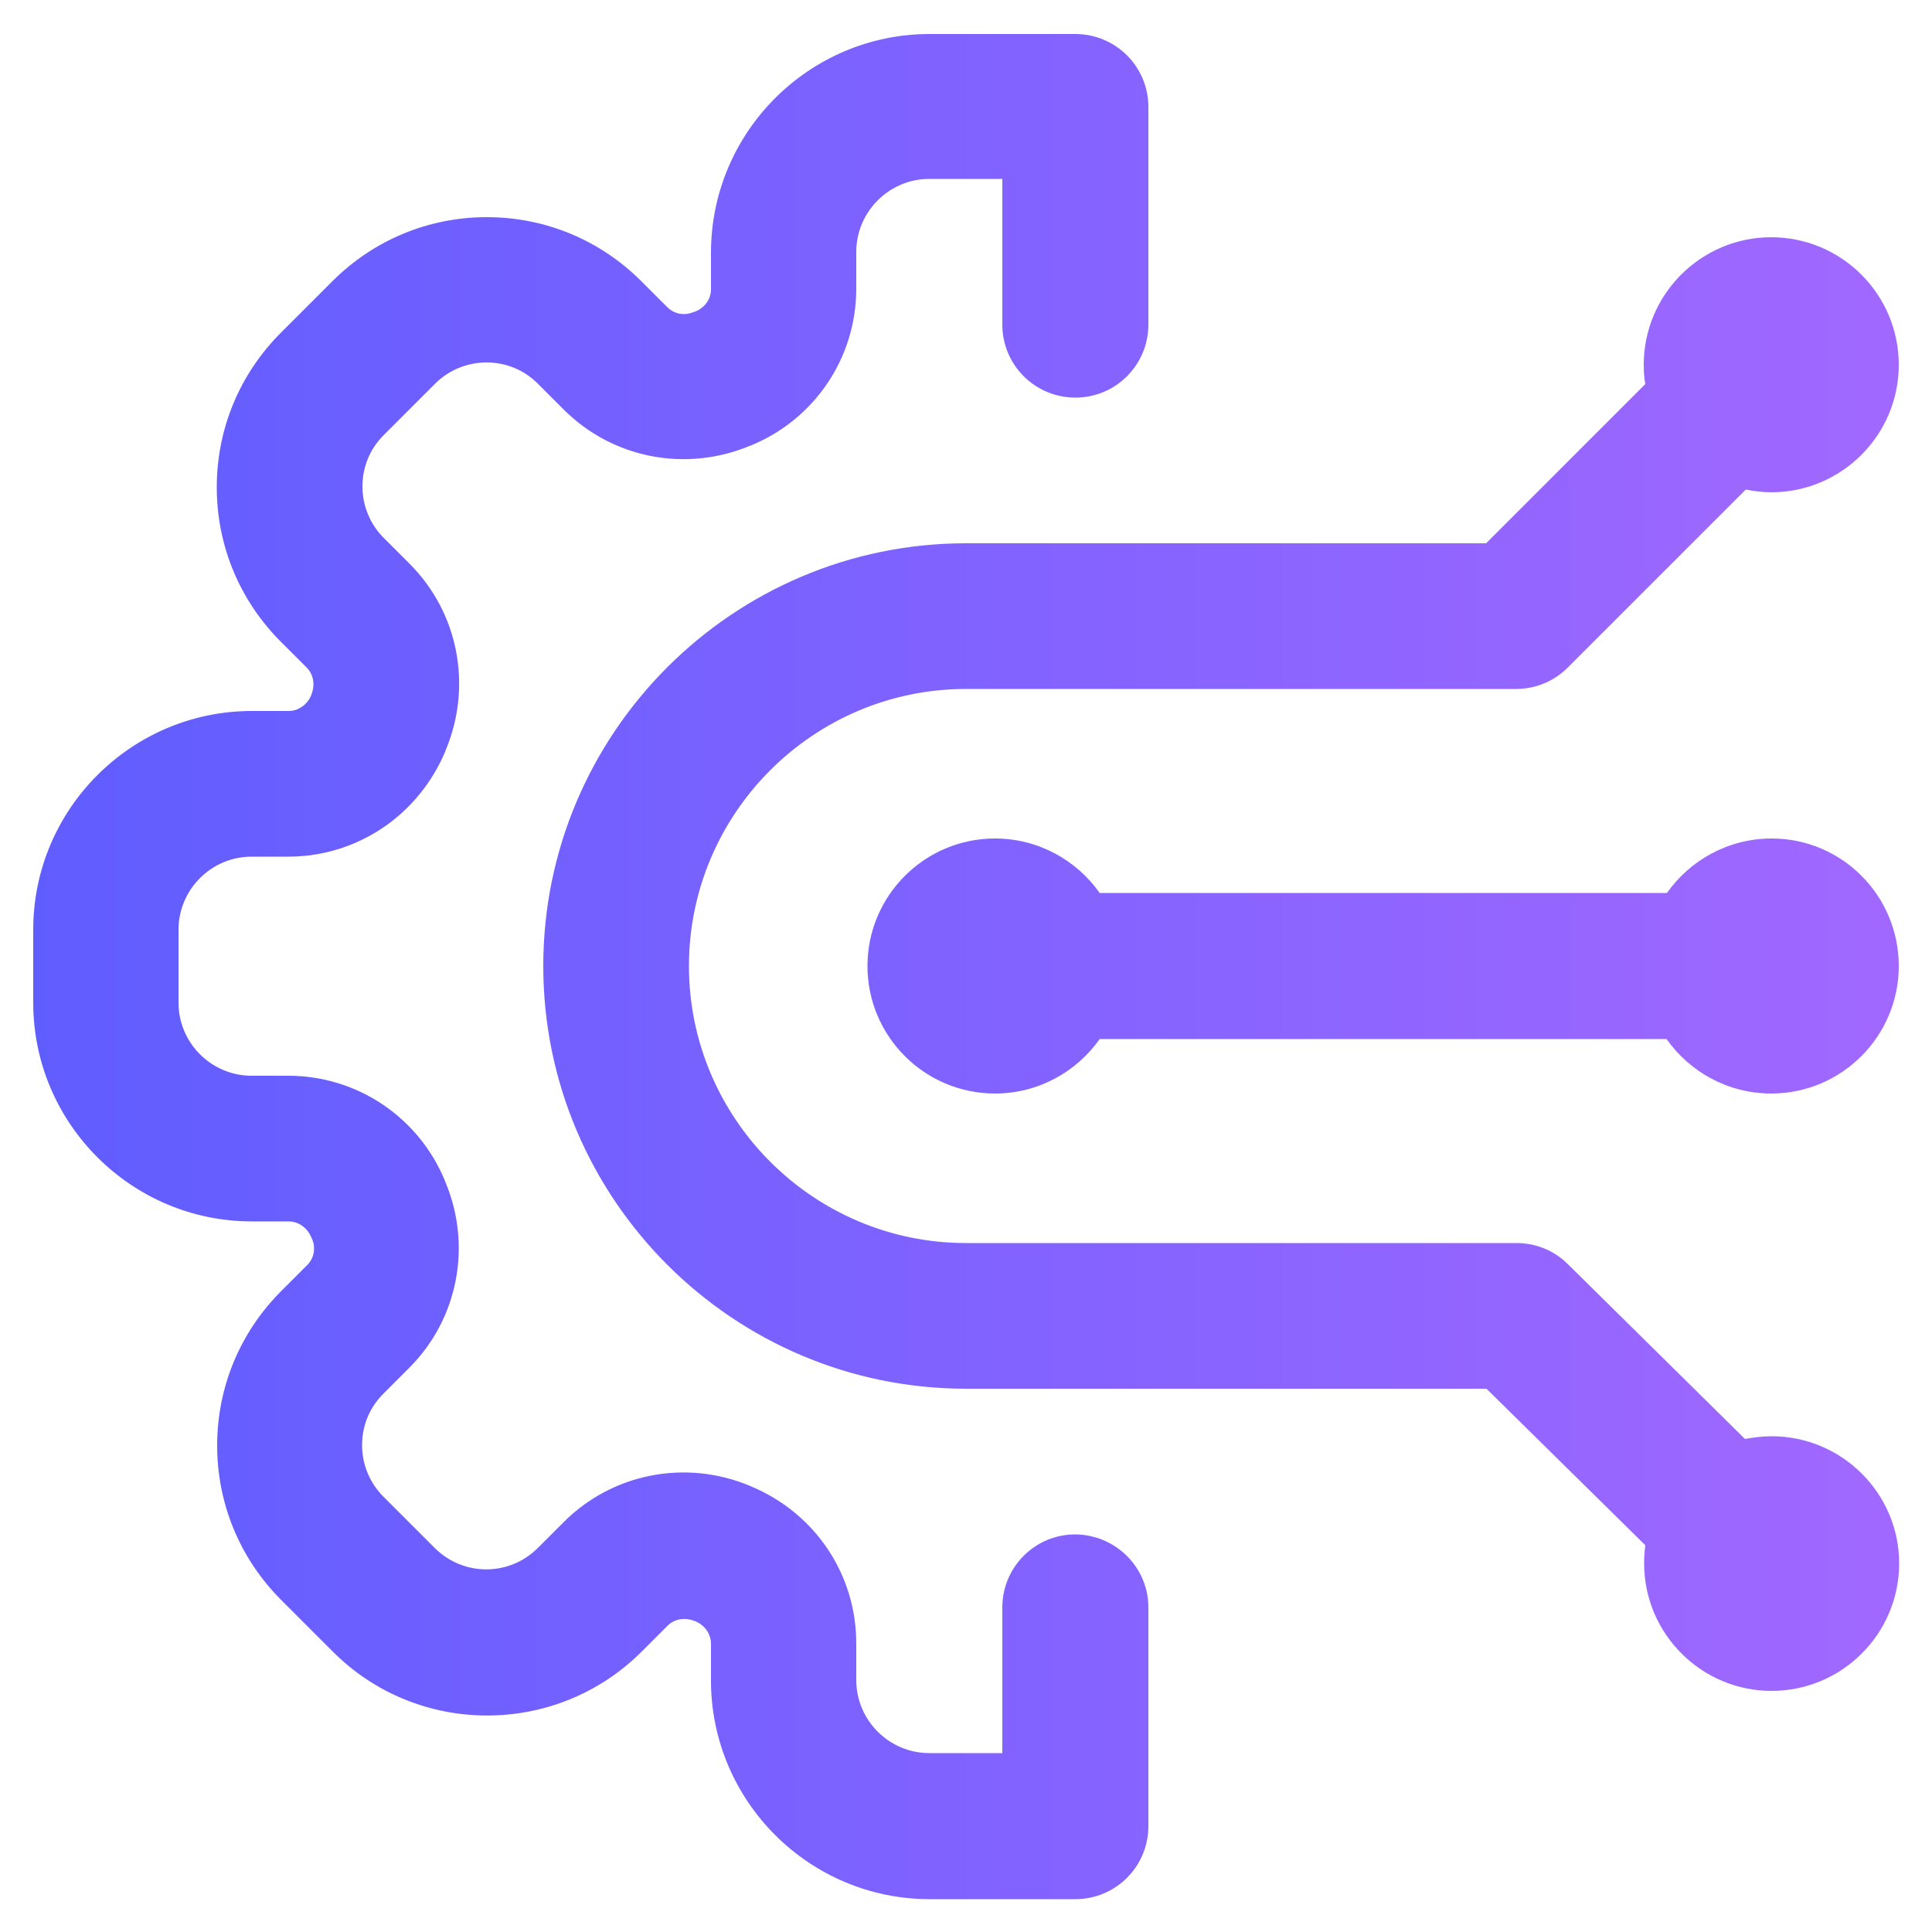<?xml version="1.0" encoding="utf-8"?>
<!-- Generator: Adobe Illustrator 18.1.1, SVG Export Plug-In . SVG Version: 6.00 Build 0)  -->
<svg version="1.1" id="PRINT" xmlns="http://www.w3.org/2000/svg" xmlns:xlink="http://www.w3.org/1999/xlink" x="0px" y="0px"
	 viewBox="0 0 500 500" enable-background="new 0 0 500 500" xml:space="preserve">
<g>
	
		<linearGradient id="CUSTOM_1_" gradientUnits="userSpaceOnUse" x1="8.52" y1="252" x2="491.48" y2="252" gradientTransform="matrix(1 0 0 -1 0 502)">
		<stop  offset="0" style="stop-color:#605DFF"/>
		<stop  offset="1" style="stop-color:#A168FF"/>
	</linearGradient>
	<path id="CUSTOM" fill="url(#CUSTOM_1_)" d="M297.2,416v56.6c0,10.4-8.4,18.9-18.9,18.9h-37.7c-31.2,0-56.6-25.4-56.6-56.6v-9.5
		c0-2.5-1.6-4.8-4-5.8l-0.2-0.1c0,0-0.1,0-0.1,0c-2.5-1-5.2-0.5-6.9,1.2l-6.7,6.7c-22.1,22.1-58,22.1-80,0l-13.3-13.3
		c-10.7-10.7-16.6-24.9-16.6-40s5.9-29.3,16.6-40l6.7-6.7c1.8-1.8,2.3-4.5,1.2-6.9l-0.2-0.4c-1-2.4-3.3-4-5.8-4h-9.5
		c-31.2,0-56.6-25.4-56.6-56.6v-18.9c0-31.2,25.4-56.6,56.6-56.6h9.5c2.5,0,4.8-1.6,5.8-4l0.1-0.3c1-2.5,0.5-5.2-1.2-6.9l-6.7-6.7
		c-10.7-10.7-16.6-24.9-16.6-40s5.9-29.3,16.6-40l13.3-13.3c10.7-10.7,24.9-16.6,40-16.6s29.3,5.9,40,16.6l6.7,6.7
		c1.8,1.8,4.5,2.3,6.9,1.2c0,0,0.1,0,0.1,0l0.3-0.1c2.4-1,4-3.2,4-5.7v-9.5c0-31.2,25.4-56.6,56.6-56.6h37.7
		c10.4,0,18.9,8.4,18.9,18.9V84c0,10.4-8.4,18.9-18.9,18.9c-10.4,0-18.9-8.4-18.9-18.9V46.3h-18.9c-10.4,0-18.9,8.5-18.9,18.9v9.5
		c0,17.8-10.7,33.8-27.3,40.6l-0.3,0.1c-16.6,6.9-35.5,3.2-48.1-9.4l-6.7-6.7c-3.6-3.6-8.3-5.5-13.3-5.5c-5,0-9.8,2-13.3,5.5
		l-13.3,13.3c-3.6,3.6-5.5,8.3-5.5,13.3c0,5,2,9.8,5.5,13.3l6.7,6.7c12.6,12.6,16.3,31.5,9.4,48.1l-0.1,0.3
		c-6.9,16.6-22.8,27.4-40.7,27.4h-9.5c-10.4,0-18.9,8.5-18.9,18.9v18.9c0,10.4,8.5,18.9,18.9,18.9h9.5c17.8,0,33.8,10.7,40.6,27.3
		l0.1,0.3c6.9,16.5,3.2,35.4-9.4,48l-6.7,6.7c-3.6,3.6-5.5,8.3-5.5,13.3c0,5,2,9.8,5.5,13.3l13.3,13.3c7.4,7.4,19.3,7.4,26.7,0
		l6.7-6.7c12.6-12.6,31.5-16.3,48.1-9.4l0.2,0.1c16.7,6.9,27.4,22.8,27.4,40.7v9.5c0,10.4,8.5,18.9,18.9,18.9h18.9V416
		c0-10.4,8.4-18.9,18.9-18.9C288.7,397.2,297.2,405.6,297.2,416z M458.5,217c-11.2,0-21.1,5.6-27.1,14.1H284.6
		c-6-8.5-15.9-14.1-27.1-14.1c-18.2,0-33,14.8-33,33s14.8,33,33,33c11.2,0,21.1-5.6,27.1-14.1h146.7c6,8.5,15.9,14.1,27.1,14.1
		c18.2,0,33-14.8,33-33S476.7,217,458.5,217z M458.5,371.7c-2.4,0-4.6,0.3-6.9,0.7l-45.9-45.3c-3.5-3.5-8.3-5.4-13.2-5.4H250
		c-39.5,0-71.7-32.2-71.7-71.7s32.2-71.7,71.7-71.7h142.4c5,0,9.8-2,13.3-5.5l46.1-46.1c2.1,0.4,4.3,0.7,6.6,0.7
		c18.2,0,33-14.8,33-33c0-18.2-14.8-33-33-33s-33,14.8-33,33c0,1.7,0.1,3.4,0.4,5l-41.2,41.2H250c-60.3,0-109.4,49.1-109.4,109.4
		S189.7,359.4,250,359.4h134.7l41.1,40.5c-0.2,1.6-0.3,3.1-0.3,4.7c0,18.2,14.8,33,33,33s33-14.8,33-33
		C491.5,386.5,476.7,371.7,458.5,371.7z"/>
</g>
</svg>
